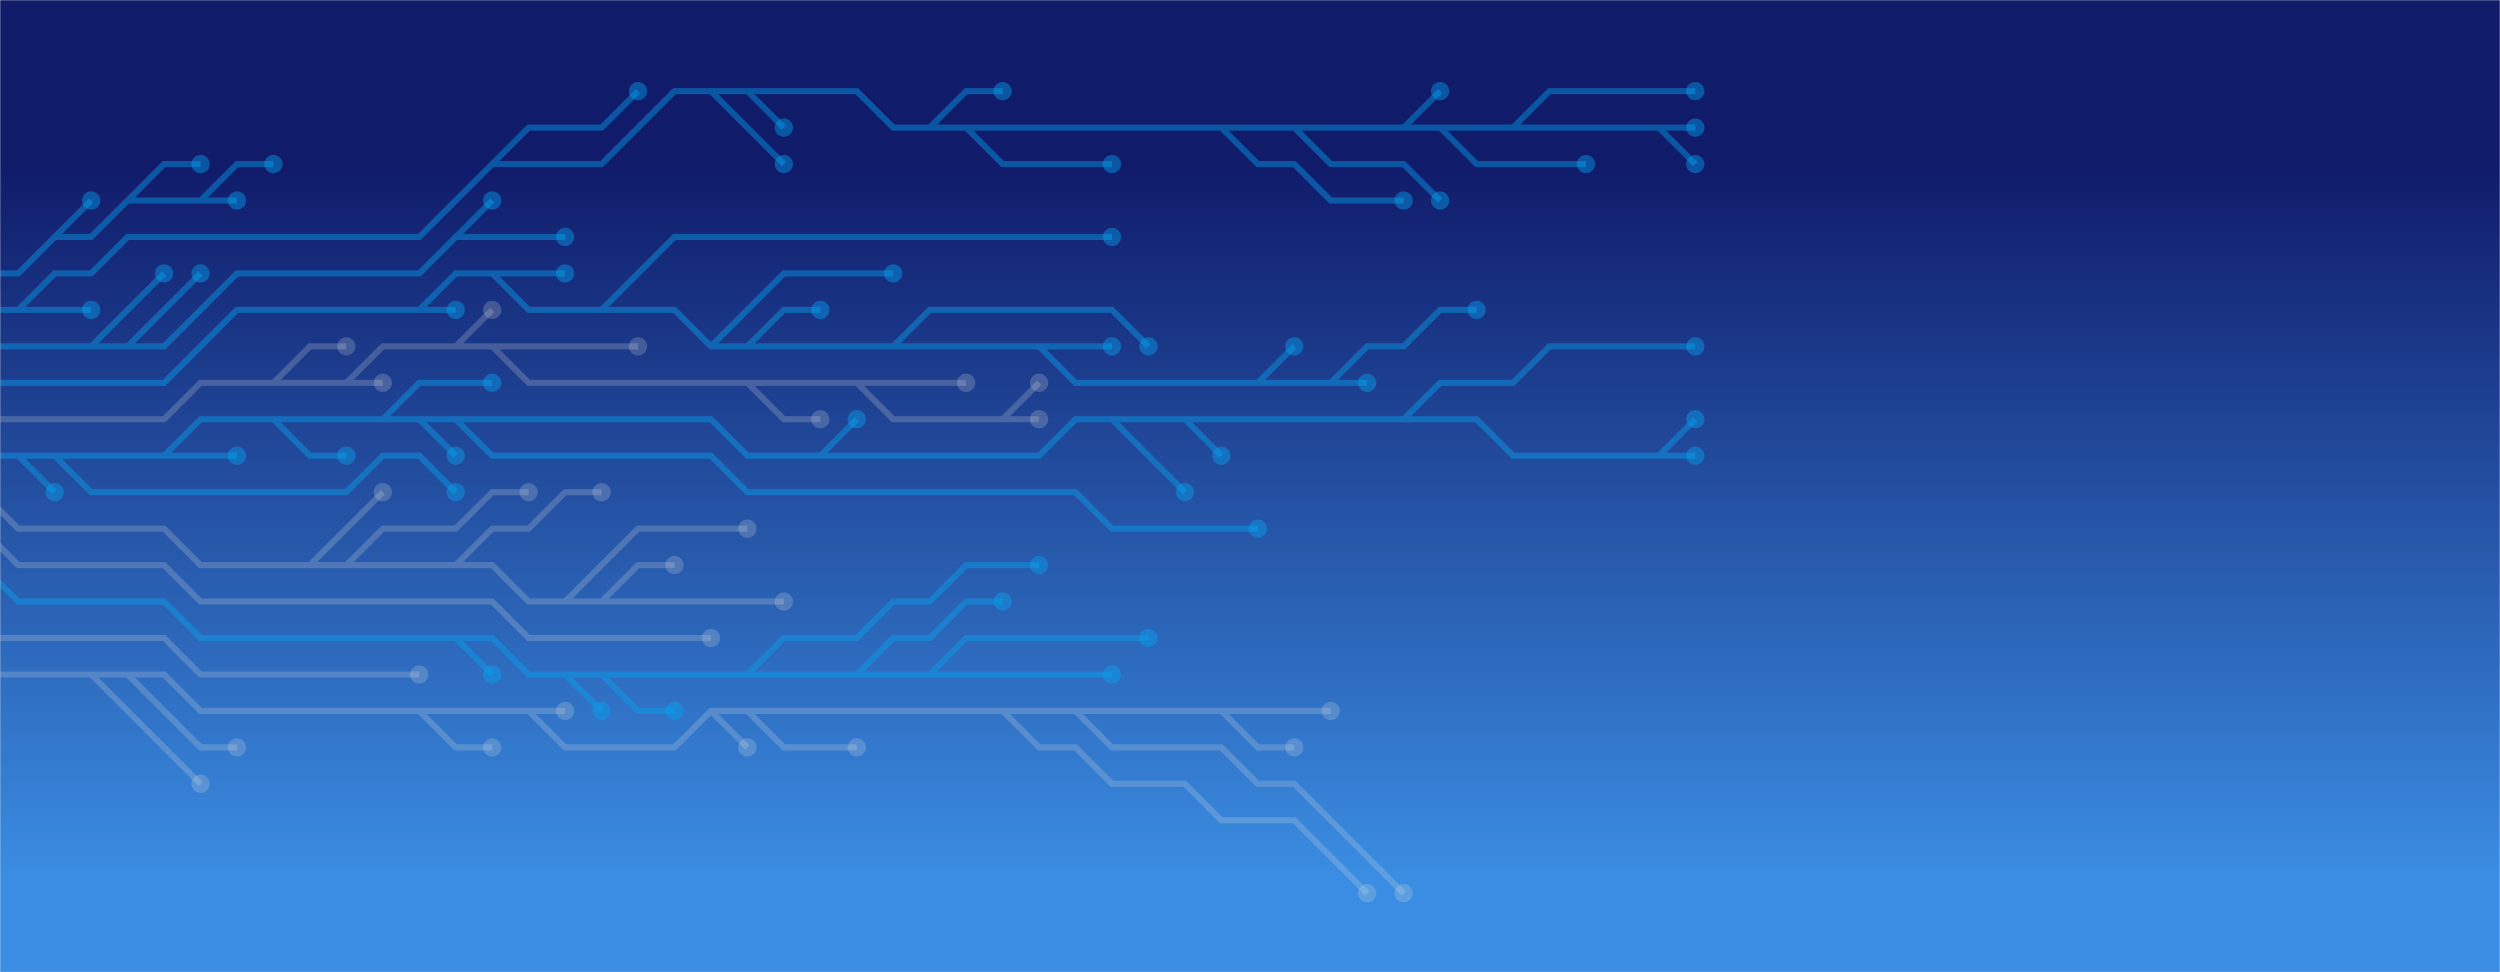 <svg xmlns="http://www.w3.org/2000/svg" version="1.1" xmlns:xlink="http://www.w3.org/1999/xlink" xmlns:svgjs="http://svgjs.dev/svgjs" width="1440" height="560" preserveAspectRatio="none" viewBox="0 0 1440 560"><g mask="url(&quot;#SvgjsMask3394&quot;)" fill="none"><rect width="1440" height="560" x="0" y="0" fill="url(&quot;#SvgjsLinearGradient3395&quot;)"></rect><g mask="url(&quot;#SvgjsMask3396&quot;)"><path d="M262.5 325.5L283.5 304.5L304.5 304.5L325.5 283.5L346.5 283.5M346.5 346.5L367.5 325.5L388.5 325.5M199.5 325.5L220.5 304.5L241.5 304.5L262.5 304.5L283.5 283.5L304.5 283.5M325.5 346.5L346.5 325.5L367.5 304.5L388.5 304.5L409.5 304.5L430.5 304.5M178.5 325.5L199.5 304.5L220.5 283.5M-10.5 283.5L10.5 304.5L31.5 304.5L52.5 304.5L73.5 304.5L94.5 304.5L115.5 325.5L136.5 325.5L157.5 325.5L178.5 325.5L199.5 325.5L220.5 325.5L241.5 325.5L262.5 325.5L283.5 325.5L304.5 346.5L325.5 346.5L346.5 346.5L367.5 346.5L388.5 346.5L409.5 346.5L430.5 346.5L451.5 346.5" stroke="rgba(224, 224, 224, 0.22)" stroke-width="3.5"></path><path d="M446.25 346.5 a5.25 5.25 0 1 0 10.5 0 a5.25 5.25 0 1 0 -10.5 0zM341.25 283.5 a5.25 5.25 0 1 0 10.5 0 a5.25 5.25 0 1 0 -10.5 0zM383.25 325.5 a5.25 5.25 0 1 0 10.5 0 a5.25 5.25 0 1 0 -10.5 0zM299.25 283.5 a5.25 5.25 0 1 0 10.5 0 a5.25 5.25 0 1 0 -10.5 0zM425.25 304.5 a5.25 5.25 0 1 0 10.5 0 a5.25 5.25 0 1 0 -10.5 0zM215.25 283.5 a5.25 5.25 0 1 0 10.5 0 a5.25 5.25 0 1 0 -10.5 0z" fill="rgba(224, 224, 224, 0.22)"></path><path d="M640.5 241.5L661.5 262.5L682.5 283.5M682.5 241.5L703.5 262.5M955.5 262.5L976.5 241.5M94.5 262.5L115.5 262.5L136.5 262.5M262.5 241.5L283.5 262.5L304.5 262.5L325.5 262.5L346.5 262.5L367.5 262.5L388.5 262.5L409.5 262.5L430.5 283.5L451.5 283.5L472.5 283.5L493.5 283.5L514.5 283.5L535.5 283.5L556.5 283.5L577.5 283.5L598.5 283.5L619.5 283.5L640.5 304.5L661.5 304.5L682.5 304.5L703.5 304.5L724.5 304.5M472.5 262.5L493.5 241.5M808.5 241.5L829.5 220.5L850.5 220.5L871.5 220.5L892.5 199.5L913.5 199.5L934.5 199.5L955.5 199.5L976.5 199.5M241.5 241.5L262.5 262.5M31.5 262.5L52.5 283.5L73.5 283.5L94.5 283.5L115.5 283.5L136.5 283.5L157.5 283.5L178.5 283.5L199.5 283.5L220.5 262.5L241.5 262.5L262.5 283.5M157.5 241.5L178.5 262.5L199.5 262.5M10.5 262.5L31.5 283.5M220.5 241.5L241.5 220.5L262.5 220.5L283.5 220.5M-10.5 262.5L10.5 262.5L31.5 262.5L52.5 262.5L73.5 262.5L94.5 262.5L115.5 241.5L136.5 241.5L157.5 241.5L178.5 241.5L199.5 241.5L220.5 241.5L241.5 241.5L262.5 241.5L283.5 241.5L304.5 241.5L325.5 241.5L346.5 241.5L367.5 241.5L388.5 241.5L409.5 241.5L430.5 262.5L451.5 262.5L472.5 262.5L493.5 262.5L514.5 262.5L535.5 262.5L556.5 262.5L577.5 262.5L598.5 262.5L619.5 241.5L640.5 241.5L661.5 241.5L682.5 241.5L703.5 241.5L724.5 241.5L745.5 241.5L766.5 241.5L787.5 241.5L808.5 241.5L829.5 241.5L850.5 241.5L871.5 262.5L892.5 262.5L913.5 262.5L934.5 262.5L955.5 262.5L976.5 262.5" stroke="rgba(5, 161, 237, 0.44)" stroke-width="3.5"></path><path d="M971.25 262.5 a5.25 5.25 0 1 0 10.5 0 a5.25 5.25 0 1 0 -10.5 0zM677.25 283.5 a5.25 5.25 0 1 0 10.5 0 a5.25 5.25 0 1 0 -10.5 0zM698.25 262.5 a5.25 5.25 0 1 0 10.5 0 a5.25 5.25 0 1 0 -10.5 0zM971.25 241.5 a5.25 5.25 0 1 0 10.5 0 a5.25 5.25 0 1 0 -10.5 0zM131.25 262.5 a5.25 5.25 0 1 0 10.5 0 a5.25 5.25 0 1 0 -10.5 0zM719.25 304.5 a5.25 5.25 0 1 0 10.5 0 a5.25 5.25 0 1 0 -10.5 0zM488.25 241.5 a5.25 5.25 0 1 0 10.5 0 a5.25 5.25 0 1 0 -10.5 0zM971.25 199.5 a5.25 5.25 0 1 0 10.5 0 a5.25 5.25 0 1 0 -10.5 0zM257.25 262.5 a5.25 5.25 0 1 0 10.5 0 a5.25 5.25 0 1 0 -10.5 0zM257.25 283.5 a5.25 5.25 0 1 0 10.5 0 a5.25 5.25 0 1 0 -10.5 0zM194.25 262.5 a5.25 5.25 0 1 0 10.5 0 a5.25 5.25 0 1 0 -10.5 0zM26.25 283.5 a5.25 5.25 0 1 0 10.5 0 a5.25 5.25 0 1 0 -10.5 0zM278.25 220.5 a5.25 5.25 0 1 0 10.5 0 a5.25 5.25 0 1 0 -10.5 0z" fill="rgba(5, 161, 237, 0.44)"></path><path d="M-10.5 304.5L10.5 325.5L31.5 325.5L52.5 325.5L73.5 325.5L94.5 325.5L115.5 346.5L136.5 346.5L157.5 346.5L178.5 346.5L199.5 346.5L220.5 346.5L241.5 346.5L262.5 346.5L283.5 346.5L304.5 367.5L325.5 367.5L346.5 367.5L367.5 367.5L388.5 367.5L409.5 367.5" stroke="rgba(224, 224, 224, 0.22)" stroke-width="3.5"></path><path d="M404.25 367.5 a5.25 5.25 0 1 0 10.5 0 a5.25 5.25 0 1 0 -10.5 0z" fill="rgba(224, 224, 224, 0.22)"></path><path d="M157.5 220.5L178.5 199.5L199.5 199.5M283.5 199.5L304.5 199.5L325.5 199.5L346.5 199.5L367.5 199.5M493.5 220.5L514.5 220.5L535.5 220.5L556.5 220.5M430.5 220.5L451.5 241.5L472.5 241.5M577.5 241.5L598.5 220.5M199.5 220.5L220.5 220.5M262.5 199.5L283.5 178.5M-10.5 241.5L10.5 241.5L31.5 241.5L52.5 241.5L73.5 241.5L94.5 241.5L115.5 220.5L136.5 220.5L157.5 220.5L178.5 220.5L199.5 220.5L220.5 199.5L241.5 199.5L262.5 199.5L283.5 199.5L304.5 220.5L325.5 220.5L346.5 220.5L367.5 220.5L388.5 220.5L409.5 220.5L430.5 220.5L451.5 220.5L472.5 220.5L493.5 220.5L514.5 241.5L535.5 241.5L556.5 241.5L577.5 241.5L598.5 241.5" stroke="rgba(224, 224, 224, 0.22)" stroke-width="3.5"></path><path d="M593.25 241.5 a5.25 5.25 0 1 0 10.5 0 a5.25 5.25 0 1 0 -10.5 0zM194.25 199.5 a5.25 5.25 0 1 0 10.5 0 a5.25 5.25 0 1 0 -10.5 0zM362.25 199.5 a5.25 5.25 0 1 0 10.5 0 a5.25 5.25 0 1 0 -10.5 0zM551.25 220.5 a5.25 5.25 0 1 0 10.5 0 a5.25 5.25 0 1 0 -10.5 0zM467.25 241.5 a5.25 5.25 0 1 0 10.5 0 a5.25 5.25 0 1 0 -10.5 0zM593.25 220.5 a5.25 5.25 0 1 0 10.5 0 a5.25 5.25 0 1 0 -10.5 0zM215.25 220.5 a5.25 5.25 0 1 0 10.5 0 a5.25 5.25 0 1 0 -10.5 0zM278.25 178.5 a5.25 5.25 0 1 0 10.5 0 a5.25 5.25 0 1 0 -10.5 0z" fill="rgba(224, 224, 224, 0.22)"></path><path d="M262.5 367.5L283.5 388.5M346.5 388.5L367.5 409.5L388.5 409.5M535.5 388.5L556.5 367.5L577.5 367.5L598.5 367.5L619.5 367.5L640.5 367.5L661.5 367.5M493.5 388.5L514.5 367.5L535.5 367.5L556.5 346.5L577.5 346.5M430.5 388.5L451.5 367.5L472.5 367.5L493.5 367.5L514.5 346.5L535.5 346.5L556.5 325.5L577.5 325.5L598.5 325.5M325.5 388.5L346.5 409.5M-10.5 325.5L10.5 346.5L31.5 346.5L52.5 346.5L73.5 346.5L94.5 346.5L115.5 367.5L136.5 367.5L157.5 367.5L178.5 367.5L199.5 367.5L220.5 367.5L241.5 367.5L262.5 367.5L283.5 367.5L304.5 388.5L325.5 388.5L346.5 388.5L367.5 388.5L388.5 388.5L409.5 388.5L430.5 388.5L451.5 388.5L472.5 388.5L493.5 388.5L514.5 388.5L535.5 388.5L556.5 388.5L577.5 388.5L598.5 388.5L619.5 388.5L640.5 388.5" stroke="rgba(5, 161, 237, 0.44)" stroke-width="3.5"></path><path d="M635.25 388.5 a5.25 5.25 0 1 0 10.5 0 a5.25 5.25 0 1 0 -10.5 0zM278.25 388.5 a5.25 5.25 0 1 0 10.5 0 a5.25 5.25 0 1 0 -10.5 0zM383.25 409.5 a5.25 5.25 0 1 0 10.5 0 a5.25 5.25 0 1 0 -10.5 0zM656.25 367.5 a5.25 5.25 0 1 0 10.5 0 a5.25 5.25 0 1 0 -10.5 0zM572.25 346.5 a5.25 5.25 0 1 0 10.5 0 a5.25 5.25 0 1 0 -10.5 0zM593.25 325.5 a5.25 5.25 0 1 0 10.5 0 a5.25 5.25 0 1 0 -10.5 0zM341.25 409.5 a5.25 5.25 0 1 0 10.5 0 a5.25 5.25 0 1 0 -10.5 0z" fill="rgba(5, 161, 237, 0.44)"></path><path d="M346.5 178.5L367.5 157.5L388.5 136.5L409.5 136.5L430.5 136.5L451.5 136.5L472.5 136.5L493.5 136.5L514.5 136.5L535.5 136.5L556.5 136.5L577.5 136.5L598.5 136.5L619.5 136.5L640.5 136.5M430.5 199.5L451.5 178.5L472.5 178.5M283.5 157.5L304.5 157.5L325.5 157.5M241.5 178.5L262.5 178.5M514.5 199.5L535.5 178.5L556.5 178.5L577.5 178.5L598.5 178.5L619.5 178.5L640.5 178.5L661.5 199.5M598.5 199.5L619.5 199.5L640.5 199.5M724.5 220.5L745.5 199.5M409.5 199.5L430.5 178.5L451.5 157.5L472.5 157.5L493.5 157.5L514.5 157.5M766.5 220.5L787.5 199.5L808.5 199.5L829.5 178.5L850.5 178.5M-10.5 220.5L10.5 220.5L31.5 220.5L52.5 220.5L73.5 220.5L94.5 220.5L115.5 199.5L136.5 178.5L157.5 178.5L178.5 178.5L199.5 178.5L220.5 178.5L241.5 178.5L262.5 157.5L283.5 157.5L304.5 178.5L325.5 178.5L346.5 178.5L367.5 178.5L388.5 178.5L409.5 199.5L430.5 199.5L451.5 199.5L472.5 199.5L493.5 199.5L514.5 199.5L535.5 199.5L556.5 199.5L577.5 199.5L598.5 199.5L619.5 220.5L640.5 220.5L661.5 220.5L682.5 220.5L703.5 220.5L724.5 220.5L745.5 220.5L766.5 220.5L787.5 220.5" stroke="rgba(5, 161, 237, 0.44)" stroke-width="3.5"></path><path d="M782.25 220.5 a5.25 5.25 0 1 0 10.5 0 a5.25 5.25 0 1 0 -10.5 0zM635.25 136.5 a5.25 5.25 0 1 0 10.5 0 a5.25 5.25 0 1 0 -10.5 0zM467.25 178.5 a5.25 5.25 0 1 0 10.5 0 a5.25 5.25 0 1 0 -10.5 0zM320.25 157.5 a5.25 5.25 0 1 0 10.5 0 a5.25 5.25 0 1 0 -10.5 0zM257.25 178.5 a5.25 5.25 0 1 0 10.5 0 a5.25 5.25 0 1 0 -10.5 0zM656.25 199.5 a5.25 5.25 0 1 0 10.5 0 a5.25 5.25 0 1 0 -10.5 0zM635.25 199.5 a5.25 5.25 0 1 0 10.5 0 a5.25 5.25 0 1 0 -10.5 0zM740.25 199.5 a5.25 5.25 0 1 0 10.5 0 a5.25 5.25 0 1 0 -10.5 0zM509.25 157.5 a5.25 5.25 0 1 0 10.5 0 a5.25 5.25 0 1 0 -10.5 0zM845.25 178.5 a5.25 5.25 0 1 0 10.5 0 a5.25 5.25 0 1 0 -10.5 0z" fill="rgba(5, 161, 237, 0.44)"></path><path d="M73.5 199.5L94.5 178.5L115.5 157.5M262.5 136.5L283.5 136.5L304.5 136.5L325.5 136.5M52.5 199.5L73.5 178.5L94.5 157.5M-10.5 199.5L10.5 199.5L31.5 199.5L52.5 199.5L73.5 199.5L94.5 199.5L115.5 178.5L136.5 157.5L157.5 157.5L178.5 157.5L199.5 157.5L220.5 157.5L241.5 157.5L262.5 136.5L283.5 115.5" stroke="rgba(5, 161, 237, 0.44)" stroke-width="3.5"></path><path d="M278.25 115.5 a5.25 5.25 0 1 0 10.5 0 a5.25 5.25 0 1 0 -10.5 0zM110.25 157.5 a5.25 5.25 0 1 0 10.5 0 a5.25 5.25 0 1 0 -10.5 0zM320.25 136.5 a5.25 5.25 0 1 0 10.5 0 a5.25 5.25 0 1 0 -10.5 0zM89.25 157.5 a5.25 5.25 0 1 0 10.5 0 a5.25 5.25 0 1 0 -10.5 0z" fill="rgba(5, 161, 237, 0.44)"></path><path d="M-10.5 367.5L10.5 367.5L31.5 367.5L52.5 367.5L73.5 367.5L94.5 367.5L115.5 388.5L136.5 388.5L157.5 388.5L178.5 388.5L199.5 388.5L220.5 388.5L241.5 388.5" stroke="rgba(224, 224, 224, 0.22)" stroke-width="3.5"></path><path d="M236.25 388.5 a5.25 5.25 0 1 0 10.5 0 a5.25 5.25 0 1 0 -10.5 0z" fill="rgba(224, 224, 224, 0.22)"></path><path d="M745.5 73.5L766.5 94.5L787.5 94.5L808.5 94.5L829.5 115.5M808.5 73.5L829.5 52.5M829.5 73.5L850.5 94.5L871.5 94.5L892.5 94.5L913.5 94.5M535.5 73.5L556.5 52.5L577.5 52.5M556.5 73.5L577.5 94.5L598.5 94.5L619.5 94.5L640.5 94.5M955.5 73.5L976.5 94.5M871.5 73.5L892.5 52.5L913.5 52.5L934.5 52.5L955.5 52.5L976.5 52.5M430.5 52.5L451.5 73.5M409.5 52.5L430.5 73.5L451.5 94.5M10.5 178.5L31.5 178.5L52.5 178.5M283.5 94.5L304.5 73.5L325.5 73.5L346.5 73.5L367.5 52.5M703.5 73.5L724.5 94.5L745.5 94.5L766.5 115.5L787.5 115.5L808.5 115.5M-10.5 178.5L10.5 178.5L31.5 157.5L52.5 157.5L73.5 136.5L94.5 136.5L115.5 136.5L136.5 136.5L157.5 136.5L178.5 136.5L199.5 136.5L220.5 136.5L241.5 136.5L262.5 115.5L283.5 94.5L304.5 94.5L325.5 94.5L346.5 94.5L367.5 73.5L388.5 52.5L409.5 52.5L430.5 52.5L451.5 52.5L472.5 52.5L493.5 52.5L514.5 73.5L535.5 73.5L556.5 73.5L577.5 73.5L598.5 73.5L619.5 73.5L640.5 73.5L661.5 73.5L682.5 73.5L703.5 73.5L724.5 73.5L745.5 73.5L766.5 73.5L787.5 73.5L808.5 73.5L829.5 73.5L850.5 73.5L871.5 73.5L892.5 73.5L913.5 73.5L934.5 73.5L955.5 73.5L976.5 73.5" stroke="rgba(5, 161, 237, 0.44)" stroke-width="3.5"></path><path d="M971.25 73.5 a5.25 5.25 0 1 0 10.5 0 a5.25 5.25 0 1 0 -10.5 0zM824.25 115.5 a5.25 5.25 0 1 0 10.5 0 a5.25 5.25 0 1 0 -10.5 0zM824.25 52.5 a5.25 5.25 0 1 0 10.5 0 a5.25 5.25 0 1 0 -10.5 0zM908.25 94.5 a5.25 5.25 0 1 0 10.5 0 a5.25 5.25 0 1 0 -10.5 0zM572.25 52.5 a5.25 5.25 0 1 0 10.5 0 a5.25 5.25 0 1 0 -10.5 0zM635.25 94.5 a5.25 5.25 0 1 0 10.5 0 a5.25 5.25 0 1 0 -10.5 0zM971.25 94.5 a5.25 5.25 0 1 0 10.5 0 a5.25 5.25 0 1 0 -10.5 0zM971.25 52.5 a5.25 5.25 0 1 0 10.5 0 a5.25 5.25 0 1 0 -10.5 0zM446.25 73.5 a5.25 5.25 0 1 0 10.5 0 a5.25 5.25 0 1 0 -10.5 0zM446.25 94.5 a5.25 5.25 0 1 0 10.5 0 a5.25 5.25 0 1 0 -10.5 0zM47.25 178.5 a5.25 5.25 0 1 0 10.5 0 a5.25 5.25 0 1 0 -10.5 0zM362.25 52.5 a5.25 5.25 0 1 0 10.5 0 a5.25 5.25 0 1 0 -10.5 0zM803.25 115.5 a5.25 5.25 0 1 0 10.5 0 a5.25 5.25 0 1 0 -10.5 0z" fill="rgba(5, 161, 237, 0.44)"></path><path d="M703.5 409.5L724.5 430.5L745.5 430.5M241.5 409.5L262.5 430.5L283.5 430.5M430.5 409.5L451.5 430.5L472.5 430.5L493.5 430.5M73.5 388.5L94.5 409.5L115.5 430.5L136.5 430.5M409.5 409.5L430.5 430.5M304.5 409.5L325.5 409.5M52.5 388.5L73.5 409.5L94.5 430.5L115.5 451.5M619.5 409.5L640.5 430.5L661.5 430.5L682.5 430.5L703.5 430.5L724.5 451.5L745.5 451.5L766.5 472.5L787.5 493.5L808.5 514.5M577.5 409.5L598.5 430.5L619.5 430.5L640.5 451.5L661.5 451.5L682.5 451.5L703.5 472.5L724.5 472.5L745.5 472.5L766.5 493.5L787.5 514.5M-10.5 388.5L10.5 388.5L31.5 388.5L52.5 388.5L73.5 388.5L94.5 388.5L115.5 409.5L136.5 409.5L157.5 409.5L178.5 409.5L199.5 409.5L220.5 409.5L241.5 409.5L262.5 409.5L283.5 409.5L304.5 409.5L325.5 430.5L346.5 430.5L367.5 430.5L388.5 430.5L409.5 409.5L430.5 409.5L451.5 409.5L472.5 409.5L493.5 409.5L514.5 409.5L535.5 409.5L556.5 409.5L577.5 409.5L598.5 409.5L619.5 409.5L640.5 409.5L661.5 409.5L682.5 409.5L703.5 409.5L724.5 409.5L745.5 409.5L766.5 409.5" stroke="rgba(224, 224, 224, 0.22)" stroke-width="3.5"></path><path d="M761.25 409.5 a5.25 5.25 0 1 0 10.5 0 a5.25 5.25 0 1 0 -10.5 0zM740.25 430.5 a5.25 5.25 0 1 0 10.5 0 a5.25 5.25 0 1 0 -10.5 0zM278.25 430.5 a5.25 5.25 0 1 0 10.5 0 a5.25 5.25 0 1 0 -10.5 0zM488.25 430.5 a5.25 5.25 0 1 0 10.5 0 a5.25 5.25 0 1 0 -10.5 0zM131.25 430.5 a5.25 5.25 0 1 0 10.5 0 a5.25 5.25 0 1 0 -10.5 0zM425.25 430.5 a5.25 5.25 0 1 0 10.5 0 a5.25 5.25 0 1 0 -10.5 0zM320.25 409.5 a5.25 5.25 0 1 0 10.5 0 a5.25 5.25 0 1 0 -10.5 0zM110.25 451.5 a5.25 5.25 0 1 0 10.5 0 a5.25 5.25 0 1 0 -10.5 0zM803.25 514.5 a5.25 5.25 0 1 0 10.5 0 a5.25 5.25 0 1 0 -10.5 0zM782.25 514.5 a5.25 5.25 0 1 0 10.5 0 a5.25 5.25 0 1 0 -10.5 0z" fill="rgba(224, 224, 224, 0.22)"></path><path d="M31.5 136.5L52.5 115.5M115.5 115.5L136.5 94.5L157.5 94.5M73.5 115.5L94.5 94.5L115.5 94.5M-10.5 157.5L10.5 157.5L31.5 136.5L52.5 136.5L73.5 115.5L94.5 115.5L115.5 115.5L136.5 115.5" stroke="rgba(5, 161, 237, 0.44)" stroke-width="3.5"></path><path d="M131.25 115.5 a5.25 5.25 0 1 0 10.5 0 a5.25 5.25 0 1 0 -10.5 0zM47.25 115.5 a5.25 5.25 0 1 0 10.5 0 a5.25 5.25 0 1 0 -10.5 0zM152.25 94.5 a5.25 5.25 0 1 0 10.5 0 a5.25 5.25 0 1 0 -10.5 0zM110.25 94.5 a5.25 5.25 0 1 0 10.5 0 a5.25 5.25 0 1 0 -10.5 0z" fill="rgba(5, 161, 237, 0.44)"></path></g></g><defs><mask id="SvgjsMask3394"><rect width="1440" height="560" fill="#ffffff"></rect></mask><linearGradient x1="50%" y1="0%" x2="50%" y2="100%" gradientUnits="userSpaceOnUse" id="SvgjsLinearGradient3395"><stop stop-color="rgba(16, 27, 106, 1)" offset="0.17"></stop><stop stop-color="rgba(58, 141, 226, 1)" offset="0.9"></stop></linearGradient><mask id="SvgjsMask3396"><rect width="1440" height="560" fill="white"></rect><path d="M448.87 346.5 a2.63 2.63 0 1 0 5.26 0 a2.63 2.63 0 1 0 -5.26 0zM343.87 283.5 a2.63 2.63 0 1 0 5.26 0 a2.63 2.63 0 1 0 -5.26 0zM385.87 325.5 a2.63 2.63 0 1 0 5.26 0 a2.63 2.63 0 1 0 -5.26 0zM301.87 283.5 a2.63 2.63 0 1 0 5.26 0 a2.63 2.63 0 1 0 -5.26 0zM427.87 304.5 a2.63 2.63 0 1 0 5.26 0 a2.63 2.63 0 1 0 -5.26 0zM217.87 283.5 a2.63 2.63 0 1 0 5.26 0 a2.63 2.63 0 1 0 -5.26 0z" fill="black"></path><path d="M973.87 262.5 a2.63 2.63 0 1 0 5.26 0 a2.63 2.63 0 1 0 -5.26 0zM679.87 283.5 a2.63 2.63 0 1 0 5.26 0 a2.63 2.63 0 1 0 -5.26 0zM700.87 262.5 a2.63 2.63 0 1 0 5.26 0 a2.63 2.63 0 1 0 -5.26 0zM973.87 241.5 a2.63 2.63 0 1 0 5.26 0 a2.63 2.63 0 1 0 -5.26 0zM133.87 262.5 a2.63 2.63 0 1 0 5.26 0 a2.63 2.63 0 1 0 -5.26 0zM721.87 304.5 a2.63 2.63 0 1 0 5.26 0 a2.63 2.63 0 1 0 -5.26 0zM490.87 241.5 a2.63 2.63 0 1 0 5.26 0 a2.63 2.63 0 1 0 -5.26 0zM973.87 199.5 a2.63 2.63 0 1 0 5.26 0 a2.63 2.63 0 1 0 -5.26 0zM259.87 262.5 a2.63 2.63 0 1 0 5.26 0 a2.63 2.63 0 1 0 -5.26 0zM259.87 283.5 a2.63 2.63 0 1 0 5.26 0 a2.63 2.63 0 1 0 -5.26 0zM196.87 262.5 a2.63 2.63 0 1 0 5.26 0 a2.63 2.63 0 1 0 -5.26 0zM28.87 283.5 a2.63 2.63 0 1 0 5.26 0 a2.63 2.63 0 1 0 -5.26 0zM280.87 220.5 a2.63 2.63 0 1 0 5.26 0 a2.63 2.63 0 1 0 -5.26 0z" fill="black"></path><path d="M406.87 367.5 a2.63 2.63 0 1 0 5.26 0 a2.63 2.63 0 1 0 -5.26 0z" fill="black"></path><path d="M595.87 241.5 a2.63 2.63 0 1 0 5.26 0 a2.63 2.63 0 1 0 -5.26 0zM196.87 199.5 a2.63 2.63 0 1 0 5.26 0 a2.63 2.63 0 1 0 -5.26 0zM364.87 199.5 a2.63 2.63 0 1 0 5.26 0 a2.63 2.63 0 1 0 -5.26 0zM553.87 220.5 a2.63 2.63 0 1 0 5.26 0 a2.63 2.63 0 1 0 -5.26 0zM469.87 241.5 a2.63 2.63 0 1 0 5.26 0 a2.63 2.63 0 1 0 -5.26 0zM595.87 220.5 a2.63 2.63 0 1 0 5.26 0 a2.63 2.63 0 1 0 -5.26 0zM217.87 220.5 a2.63 2.63 0 1 0 5.26 0 a2.63 2.63 0 1 0 -5.26 0zM280.87 178.5 a2.63 2.63 0 1 0 5.26 0 a2.63 2.63 0 1 0 -5.26 0z" fill="black"></path><path d="M637.87 388.5 a2.63 2.63 0 1 0 5.26 0 a2.63 2.63 0 1 0 -5.26 0zM280.87 388.5 a2.63 2.63 0 1 0 5.26 0 a2.63 2.63 0 1 0 -5.26 0zM385.87 409.5 a2.63 2.63 0 1 0 5.26 0 a2.63 2.63 0 1 0 -5.26 0zM658.87 367.5 a2.63 2.63 0 1 0 5.26 0 a2.63 2.63 0 1 0 -5.26 0zM574.87 346.5 a2.63 2.63 0 1 0 5.26 0 a2.63 2.63 0 1 0 -5.26 0zM595.87 325.5 a2.63 2.63 0 1 0 5.26 0 a2.63 2.63 0 1 0 -5.26 0zM343.87 409.5 a2.63 2.63 0 1 0 5.26 0 a2.63 2.63 0 1 0 -5.26 0z" fill="black"></path><path d="M784.87 220.5 a2.63 2.63 0 1 0 5.26 0 a2.63 2.63 0 1 0 -5.26 0zM637.87 136.5 a2.63 2.63 0 1 0 5.26 0 a2.63 2.63 0 1 0 -5.26 0zM469.87 178.5 a2.63 2.63 0 1 0 5.26 0 a2.63 2.63 0 1 0 -5.26 0zM322.87 157.5 a2.63 2.63 0 1 0 5.26 0 a2.63 2.63 0 1 0 -5.26 0zM259.87 178.5 a2.63 2.63 0 1 0 5.26 0 a2.63 2.63 0 1 0 -5.26 0zM658.87 199.5 a2.63 2.63 0 1 0 5.26 0 a2.63 2.63 0 1 0 -5.26 0zM637.87 199.5 a2.63 2.63 0 1 0 5.26 0 a2.63 2.63 0 1 0 -5.26 0zM742.87 199.5 a2.63 2.63 0 1 0 5.26 0 a2.63 2.63 0 1 0 -5.26 0zM511.87 157.5 a2.63 2.63 0 1 0 5.26 0 a2.63 2.63 0 1 0 -5.26 0zM847.87 178.5 a2.63 2.63 0 1 0 5.26 0 a2.63 2.63 0 1 0 -5.26 0z" fill="black"></path><path d="M280.87 115.5 a2.63 2.63 0 1 0 5.26 0 a2.63 2.63 0 1 0 -5.26 0zM112.87 157.5 a2.63 2.63 0 1 0 5.26 0 a2.63 2.63 0 1 0 -5.26 0zM322.87 136.5 a2.63 2.63 0 1 0 5.26 0 a2.63 2.63 0 1 0 -5.26 0zM91.87 157.5 a2.63 2.63 0 1 0 5.26 0 a2.63 2.63 0 1 0 -5.26 0z" fill="black"></path><path d="M238.87 388.5 a2.63 2.63 0 1 0 5.26 0 a2.63 2.63 0 1 0 -5.26 0z" fill="black"></path><path d="M973.87 73.5 a2.63 2.63 0 1 0 5.26 0 a2.63 2.63 0 1 0 -5.26 0zM826.87 115.5 a2.63 2.63 0 1 0 5.26 0 a2.63 2.63 0 1 0 -5.26 0zM826.87 52.5 a2.63 2.63 0 1 0 5.26 0 a2.63 2.63 0 1 0 -5.26 0zM910.87 94.5 a2.63 2.63 0 1 0 5.26 0 a2.63 2.63 0 1 0 -5.26 0zM574.87 52.5 a2.63 2.63 0 1 0 5.26 0 a2.63 2.63 0 1 0 -5.26 0zM637.87 94.5 a2.63 2.63 0 1 0 5.26 0 a2.63 2.63 0 1 0 -5.26 0zM973.87 94.5 a2.63 2.63 0 1 0 5.26 0 a2.63 2.63 0 1 0 -5.26 0zM973.87 52.5 a2.63 2.63 0 1 0 5.26 0 a2.63 2.63 0 1 0 -5.26 0zM448.87 73.5 a2.63 2.63 0 1 0 5.26 0 a2.63 2.63 0 1 0 -5.26 0zM448.87 94.5 a2.63 2.63 0 1 0 5.26 0 a2.63 2.63 0 1 0 -5.26 0zM49.87 178.5 a2.63 2.63 0 1 0 5.26 0 a2.63 2.63 0 1 0 -5.26 0zM364.87 52.5 a2.63 2.63 0 1 0 5.26 0 a2.63 2.63 0 1 0 -5.26 0zM805.87 115.5 a2.63 2.63 0 1 0 5.26 0 a2.63 2.63 0 1 0 -5.26 0z" fill="black"></path><path d="M763.87 409.5 a2.63 2.63 0 1 0 5.26 0 a2.63 2.63 0 1 0 -5.26 0zM742.87 430.5 a2.63 2.63 0 1 0 5.26 0 a2.63 2.63 0 1 0 -5.26 0zM280.87 430.5 a2.63 2.63 0 1 0 5.26 0 a2.63 2.63 0 1 0 -5.26 0zM490.87 430.5 a2.63 2.63 0 1 0 5.26 0 a2.63 2.63 0 1 0 -5.26 0zM133.87 430.5 a2.63 2.63 0 1 0 5.26 0 a2.63 2.63 0 1 0 -5.26 0zM427.87 430.5 a2.63 2.63 0 1 0 5.26 0 a2.63 2.63 0 1 0 -5.26 0zM322.87 409.5 a2.63 2.63 0 1 0 5.26 0 a2.63 2.63 0 1 0 -5.26 0zM112.87 451.5 a2.63 2.63 0 1 0 5.26 0 a2.63 2.63 0 1 0 -5.26 0zM805.87 514.5 a2.63 2.63 0 1 0 5.26 0 a2.63 2.63 0 1 0 -5.26 0zM784.87 514.5 a2.63 2.63 0 1 0 5.26 0 a2.63 2.63 0 1 0 -5.26 0z" fill="black"></path><path d="M133.87 115.5 a2.63 2.63 0 1 0 5.26 0 a2.63 2.63 0 1 0 -5.26 0zM49.87 115.5 a2.63 2.63 0 1 0 5.26 0 a2.63 2.63 0 1 0 -5.26 0zM154.87 94.5 a2.63 2.63 0 1 0 5.26 0 a2.63 2.63 0 1 0 -5.26 0zM112.87 94.5 a2.63 2.63 0 1 0 5.26 0 a2.63 2.63 0 1 0 -5.26 0z" fill="black"></path></mask></defs></svg>